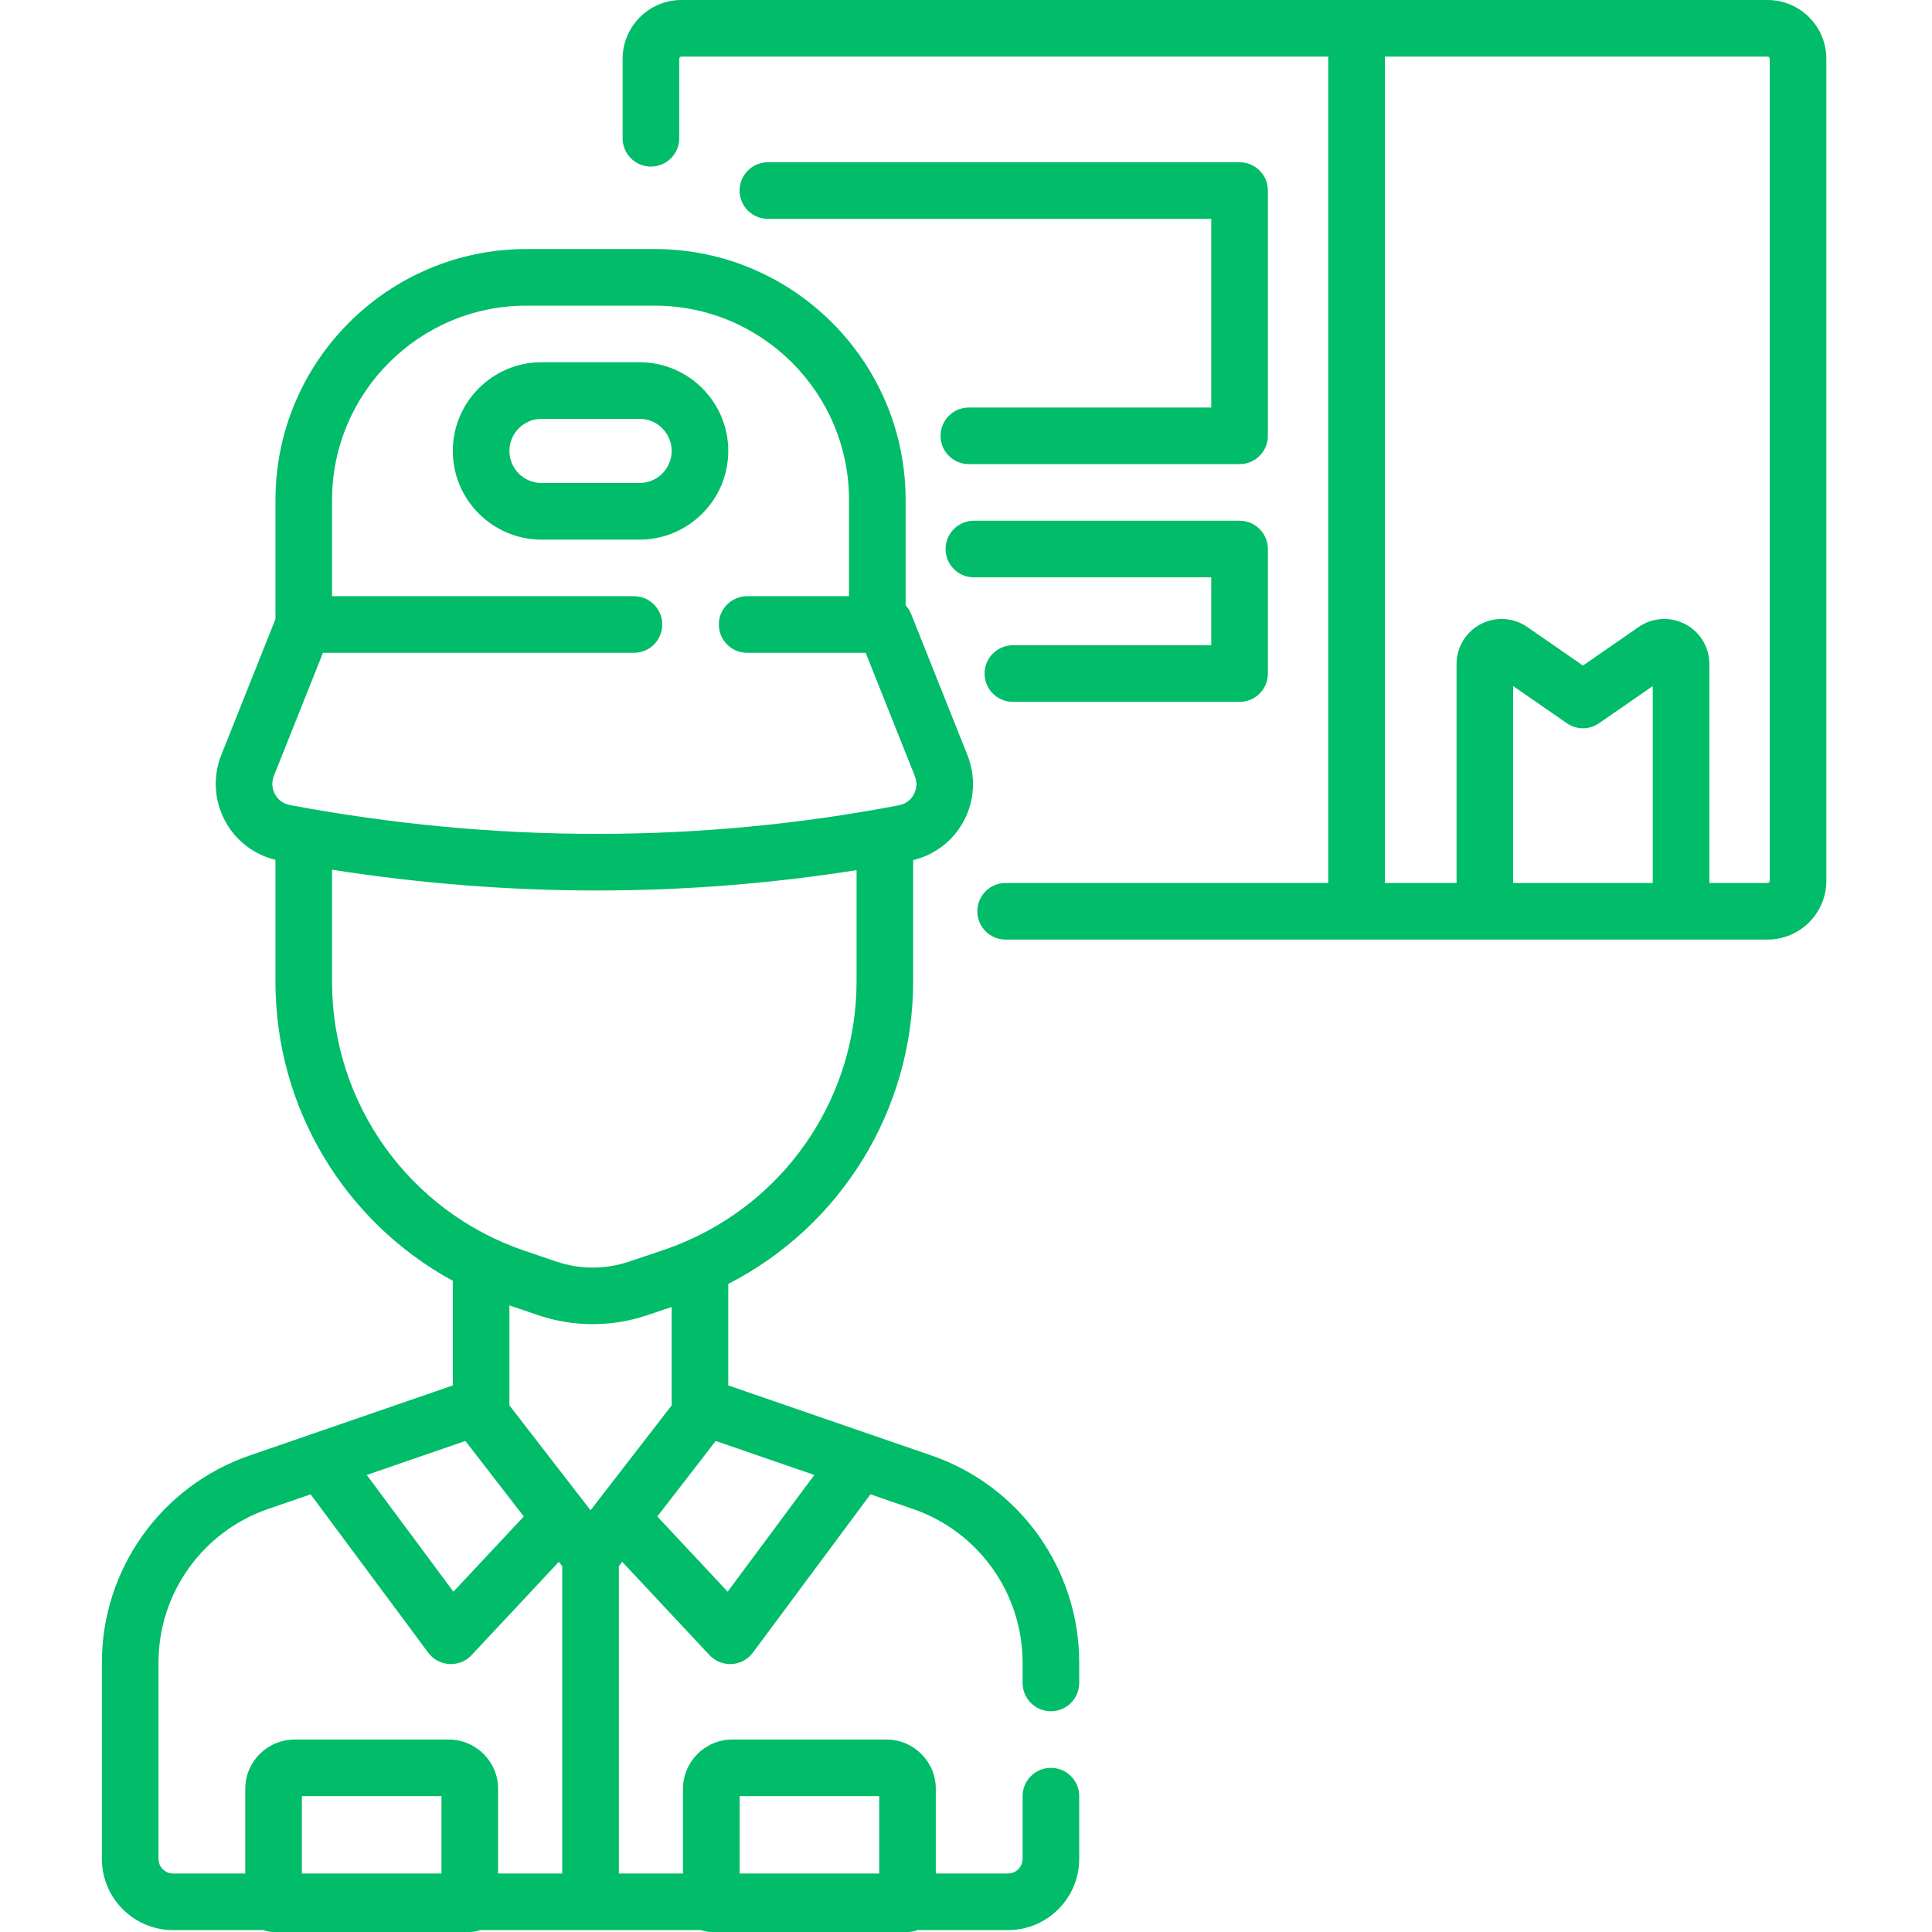 <svg width="150" height="150" viewBox="0 0 150 150" fill="none" xmlns="http://www.w3.org/2000/svg">
<path d="M56.543 35.01C56.543 31.214 53.454 28.125 49.658 28.125H42.041C38.245 28.125 35.156 31.214 35.156 35.01C35.156 38.806 38.245 41.895 42.041 41.895H49.658C53.454 41.895 56.543 38.806 56.543 35.01ZM49.658 37.5H42.041C40.668 37.5 39.551 36.383 39.551 35.01C39.551 33.636 40.668 32.52 42.041 32.52H49.658C51.032 32.52 52.148 33.636 52.148 35.01C52.148 36.383 51.032 37.5 49.658 37.5Z" fill="#01BC68"/>
<path d="M72.33 113.008L67.512 111.348C67.504 111.345 67.498 111.342 67.49 111.34L56.543 107.564V99.684C65.264 95.214 70.898 86.204 70.898 76.179V66.776C72.558 66.382 73.968 65.309 74.795 63.801C75.669 62.204 75.784 60.319 75.111 58.629L70.743 47.673C70.641 47.419 70.491 47.195 70.312 47.001V38.817C70.312 28.075 61.574 19.336 50.832 19.336H40.867C30.125 19.336 21.387 28.075 21.387 38.816V48.064L17.183 58.61C16.508 60.303 16.625 62.191 17.504 63.789C18.33 65.291 19.734 66.36 21.387 66.756V76.251C21.387 86.038 26.772 94.875 35.156 99.443V107.564L24.21 111.34C24.202 111.343 24.195 111.345 24.187 111.348L19.369 113.009C12.515 115.372 7.91 121.833 7.91 129.082V144.325C7.91 147.372 10.391 149.854 13.439 149.854H20.456C20.7 149.946 20.963 150 21.24 150H36.475C36.752 150 37.015 149.946 37.258 149.854H54.441C54.684 149.946 54.948 150 55.225 150H70.459C70.735 150 70.999 149.946 71.243 149.854H78.259C81.308 149.854 83.789 147.372 83.789 144.325V139.453C83.789 138.239 82.805 137.256 81.592 137.256C80.378 137.256 79.394 138.239 79.394 139.453V144.325C79.394 144.95 78.885 145.459 78.259 145.459H72.656V138.884C72.656 136.775 70.94 135.059 68.831 135.059H56.853C54.744 135.059 53.027 136.775 53.027 138.884V145.459H48.047V121.6L48.309 121.26L55.085 128.503C55.502 128.949 56.083 129.199 56.69 129.199C56.731 129.199 56.772 129.198 56.814 129.196C57.464 129.159 58.065 128.835 58.453 128.311L67.581 116.019L70.896 117.162C75.98 118.916 79.394 123.706 79.394 129.082V130.664C79.394 131.878 80.378 132.861 81.592 132.861C82.806 132.861 83.789 131.878 83.789 130.664V129.082C83.789 121.833 79.184 115.372 72.33 113.008ZM36.132 111.876L40.667 117.739L35.204 123.578L28.476 114.516L36.132 111.876ZM45.85 117.257L39.551 109.113V101.351L41.789 102.111C43.152 102.575 44.585 102.807 46.019 102.807C47.435 102.807 48.851 102.58 50.2 102.128L52.148 101.475V109.113L45.85 117.257ZM21.265 60.237L25.074 50.684H49.219C50.433 50.684 51.416 49.7 51.416 48.486C51.416 47.272 50.433 46.289 49.219 46.289H25.781V38.816C25.781 30.498 32.549 23.73 40.867 23.73H50.832C59.15 23.73 65.918 30.498 65.918 38.816V46.289H58.008C56.794 46.289 55.81 47.272 55.81 48.486C55.81 49.7 56.794 50.684 58.008 50.684H67.211L71.028 60.258C71.214 60.726 71.182 61.248 70.941 61.691C70.8 61.946 70.467 62.393 69.805 62.519C54.292 65.49 38.374 65.483 22.494 62.501C21.831 62.376 21.495 61.929 21.354 61.672C21.111 61.228 21.078 60.706 21.265 60.237ZM25.781 76.251V67.524C32.643 68.598 39.505 69.137 46.337 69.137C53.101 69.137 59.834 68.609 66.504 67.556V76.179C66.504 84.927 61.358 92.748 53.499 96.27C53.489 96.275 53.477 96.28 53.467 96.285C52.822 96.572 52.162 96.834 51.482 97.063L48.802 97.963C46.996 98.568 45.008 98.564 43.204 97.951L40.72 97.107C31.785 94.07 25.781 85.689 25.781 76.251ZM34.277 145.459H23.438V139.453H34.277V145.459ZM57.422 139.453H68.262V145.459H57.422V139.453ZM38.672 145.459V138.884C38.672 136.775 36.955 135.059 34.846 135.059H22.869C20.76 135.059 19.043 136.775 19.043 138.884V145.459H13.439C12.814 145.459 12.305 144.95 12.305 144.325V129.082C12.305 123.706 15.72 118.916 20.803 117.162L24.118 116.019L33.246 128.312C33.634 128.835 34.235 129.159 34.885 129.196C34.927 129.198 34.969 129.199 35.01 129.199C35.616 129.199 36.198 128.949 36.614 128.503L43.39 121.26L43.652 121.6V145.459H38.672ZM56.495 123.578L51.033 117.739L55.567 111.876L63.224 114.516L56.495 123.578Z" fill="#01BC68"/>
<path d="M137.23 0H52.907C50.388 0 48.34 2.048 48.34 4.567V10.736C48.34 11.95 49.323 12.933 50.537 12.933C51.751 12.933 52.734 11.95 52.734 10.736V4.567C52.734 4.472 52.812 4.395 52.907 4.395H103.125V68.555H78.076C76.862 68.555 75.879 69.538 75.879 70.752C75.879 71.966 76.862 72.949 78.076 72.949H137.23C139.748 72.949 141.797 70.901 141.797 68.382V4.567C141.797 2.048 139.748 0 137.23 0ZM117.48 68.555V53.265L121.65 56.152C122.401 56.673 123.398 56.673 124.151 56.152L128.32 53.265V68.555H117.48ZM137.402 68.382C137.402 68.477 137.325 68.555 137.23 68.555H132.715V51.557C132.715 50.251 131.996 49.064 130.84 48.458C129.683 47.852 128.299 47.937 127.224 48.68L122.9 51.673L118.577 48.68C117.503 47.937 116.117 47.851 114.96 48.458C113.805 49.064 113.086 50.251 113.086 51.557V68.555H107.52V4.395H137.23C137.325 4.395 137.402 4.472 137.402 4.567V68.382Z" fill="#01BC68"/>
<path d="M98.438 14.795C98.438 13.581 97.454 12.598 96.24 12.598H59.619C58.405 12.598 57.422 13.581 57.422 14.795C57.422 16.009 58.405 16.992 59.619 16.992H94.043V31.641H75.221C74.007 31.641 73.024 32.624 73.024 33.838C73.024 35.052 74.007 36.035 75.221 36.035H96.24C97.454 36.035 98.438 35.052 98.438 33.838V14.795Z" fill="#01BC68"/>
<path d="M78.639 50.098C77.425 50.098 76.442 51.081 76.442 52.295C76.442 53.509 77.425 54.492 78.639 54.492H96.24C97.454 54.492 98.438 53.509 98.438 52.295V42.627C98.438 41.413 97.454 40.43 96.24 40.43H75.612C74.398 40.43 73.415 41.413 73.415 42.627C73.415 43.841 74.398 44.824 75.612 44.824H94.043V50.098H78.639Z" fill="#01BC68"/>
</svg>
